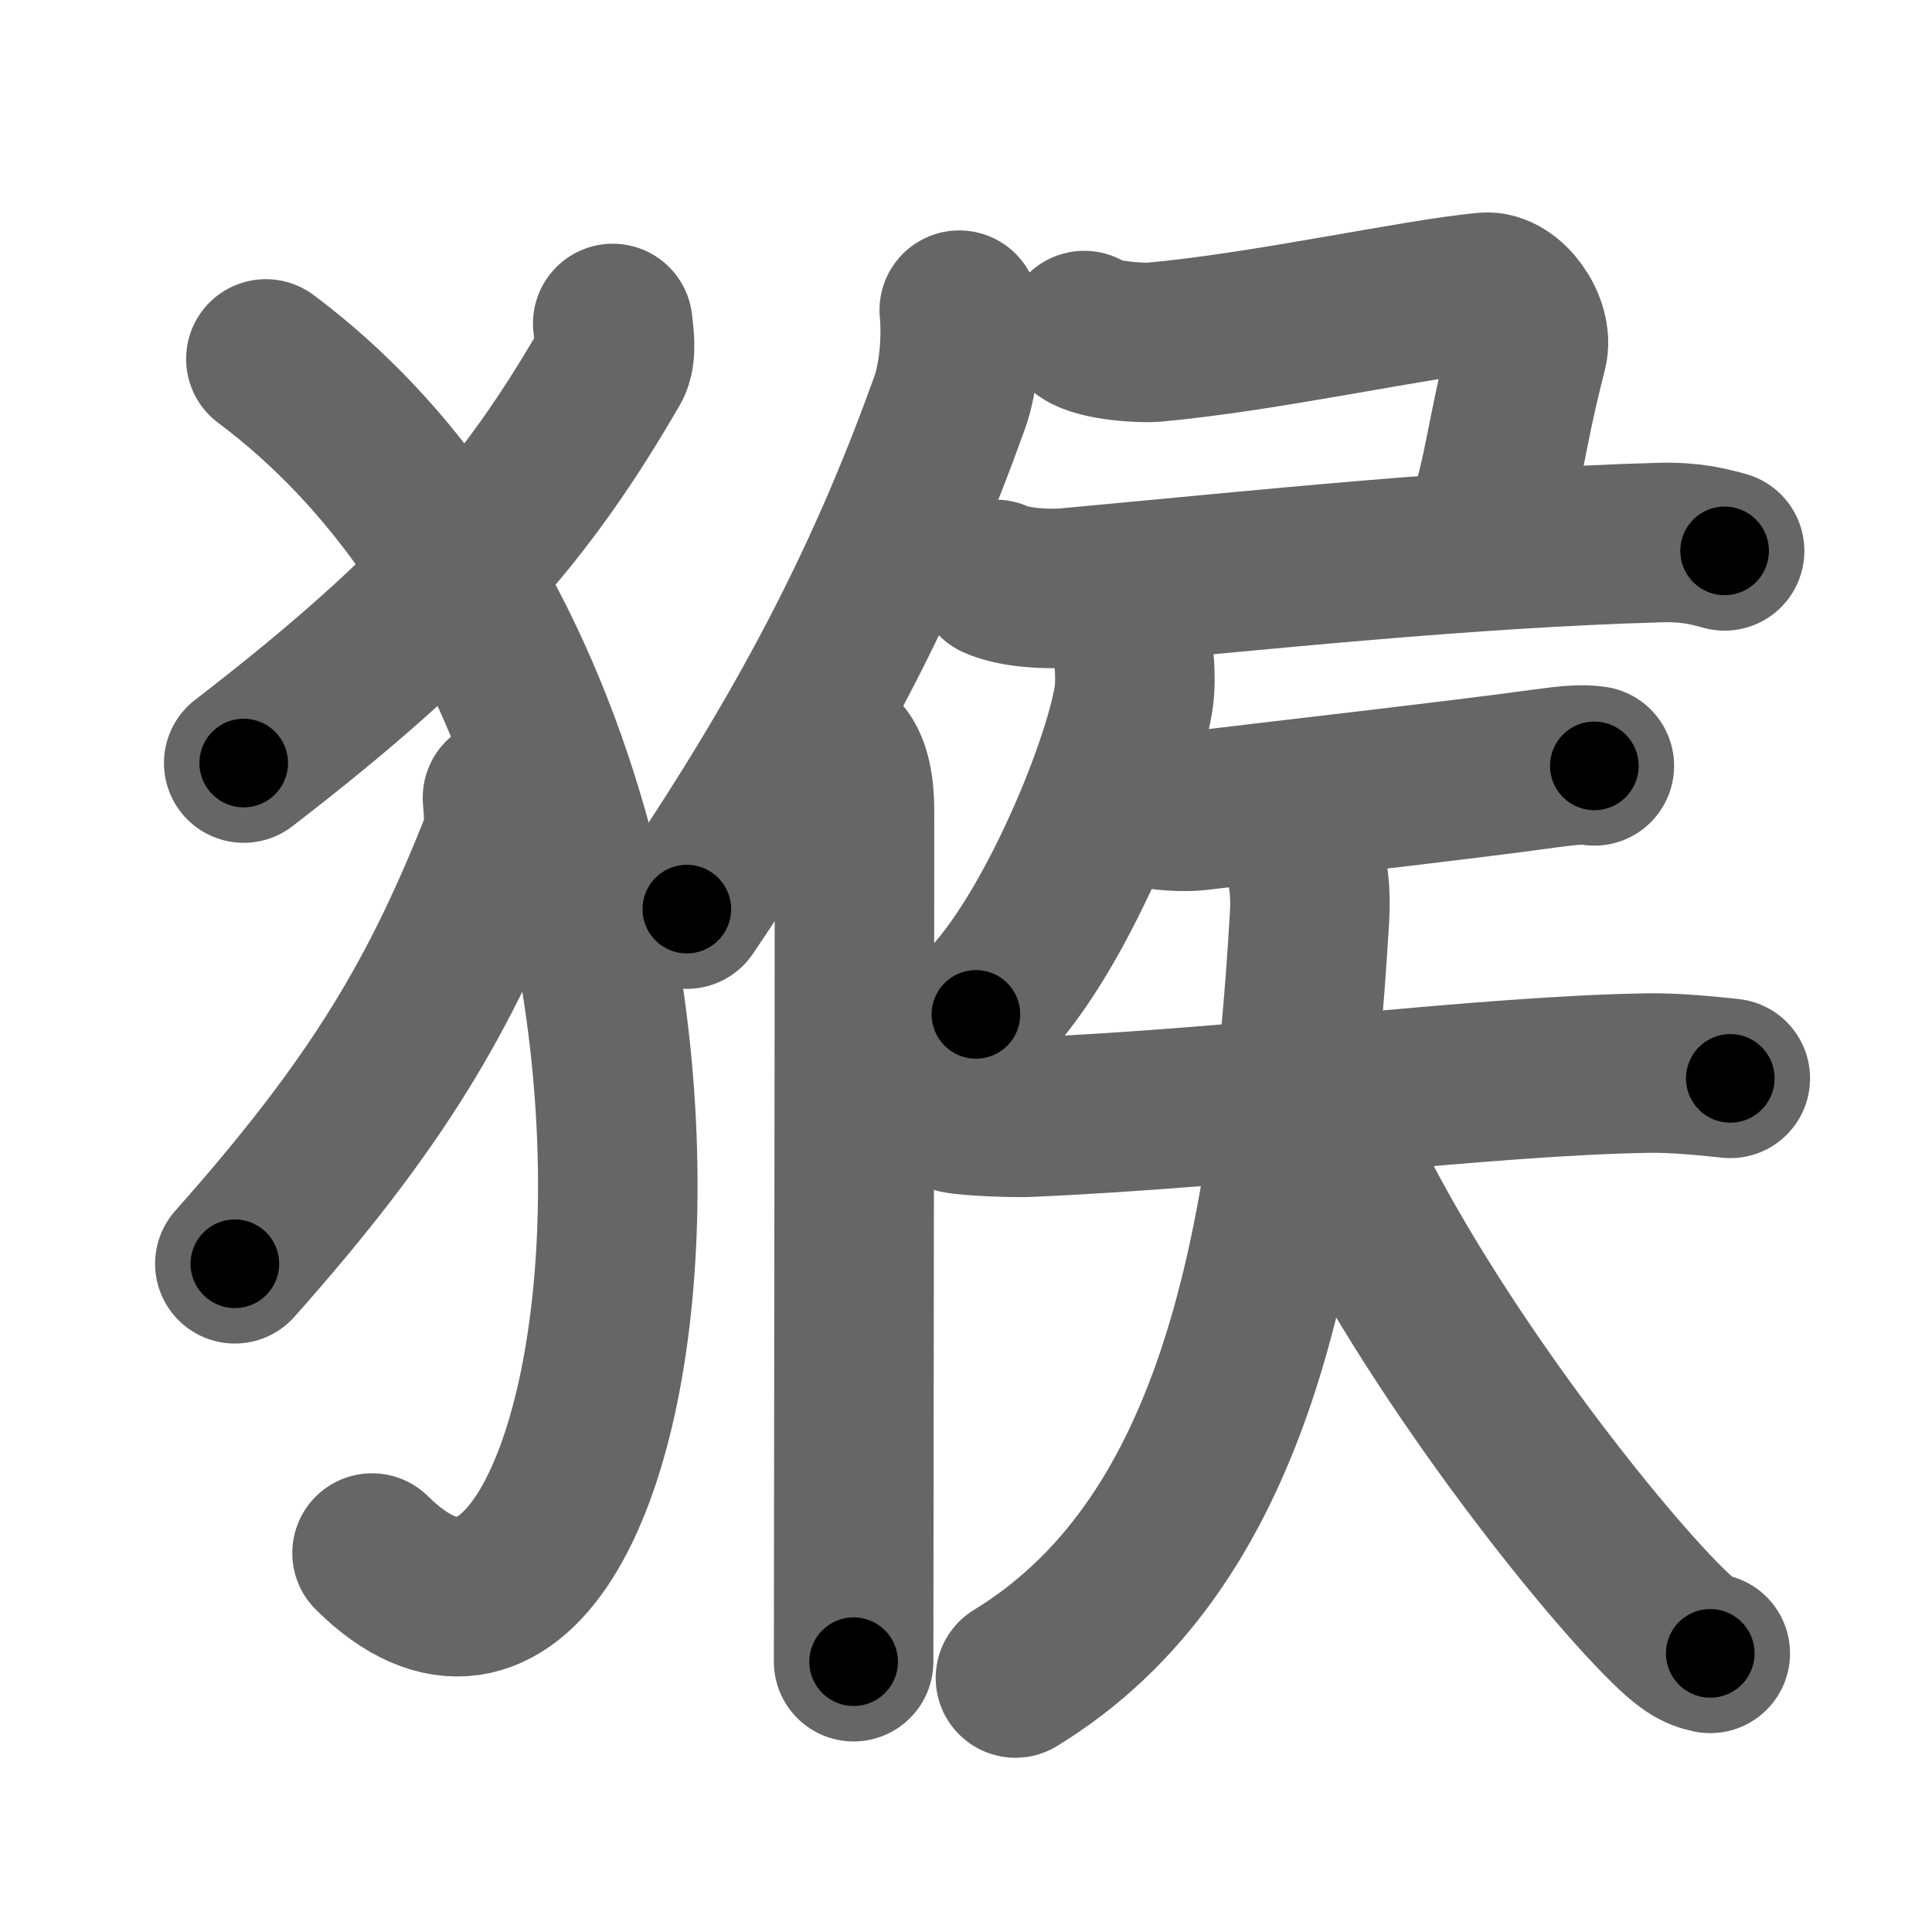 <svg xmlns="http://www.w3.org/2000/svg" width="109" height="109" viewBox="0 0 109 109" id="7334"><g fill="none" stroke="#666" stroke-width="9" stroke-linecap="round" stroke-linejoin="round"><g><g><path d="M34.57,18.25c0.06,0.58,0.25,1.71-0.11,2.35c-4.66,8.05-9.39,13.74-20.71,22.45" /><path d="M15,20.25C44.43,42.24,36.5,103,20.99,87.62" /><path d="M28.35,45c0.04,0.62,0.18,1.82-0.08,2.49c-3.38,8.54-6.81,14.57-15.02,23.81" /></g><g><g><path d="M54.12,17.5c0.16,1.66-0.04,3.83-0.55,5.24c-3.25,9.04-7.37,17.54-14.82,28.55" /><path d="M47.31,42.5c0.7,0.61,0.9,1.97,0.9,3.23c0,13.52-0.05,40.52-0.05,48.02" /></g><g><g><path d="M61.17,18.65c0.83,0.6,3.34,0.71,3.89,0.66c6.34-0.57,14.81-2.46,18.74-2.82c1.3-0.12,2.73,1.91,2.38,3.29c-1.39,5.46-1.09,5.96-2.57,10.85" /><path d="M56.18,32.69c1.04,0.48,2.96,0.57,4,0.48c10.86-1,22.51-2.25,33.47-2.56c1.74-0.05,2.78,0.23,3.65,0.47" /></g><g><path d="M64,37.5c0.03,0.48,0.06,1.24-0.05,1.93c-0.66,4.07-4.78,14.09-8.89,17.8" /><g><path d="M64.66,45.54c0.75,0.2,2.14,0.29,2.89,0.2c3.05-0.38,15.04-1.74,19.75-2.4c1.23-0.17,2.02-0.23,2.65-0.13" /><g><path d="M54.01,62.83c0.7,0.15,3.28,0.24,4.04,0.2c12.34-0.54,25.85-2.36,35.03-2.49c0.98-0.01,2.36,0.06,4.54,0.3" /><path d="M73.35,48.05c0.51,0.95,0.61,2.36,0.53,3.7c-1.13,19.5-4.46,35.5-16.59,42.92" /><path d="M74.74,63.36c4.46,10.49,14.3,23.19,18.92,27.92c1.57,1.61,2.12,1.85,2.83,2" /></g></g></g></g></g></g></g><g fill="none" stroke="#000" stroke-width="5" stroke-linecap="round" stroke-linejoin="round"><path d="M34.57,18.25c0.06,0.58,0.25,1.71-0.11,2.35c-4.66,8.05-9.39,13.74-20.71,22.45" stroke-dasharray="33.166" stroke-dashoffset="33.166"><animate attributeName="stroke-dashoffset" values="33.166;33.166;0" dur="0.332s" fill="freeze" begin="0s;7334.click" /></path><path d="M15,20.25C44.43,42.24,36.5,103,20.99,87.62" stroke-dasharray="84.705" stroke-dashoffset="84.705"><animate attributeName="stroke-dashoffset" values="84.705" fill="freeze" begin="7334.click" /><animate attributeName="stroke-dashoffset" values="84.705;84.705;0" keyTimes="0;0.343;1" dur="0.969s" fill="freeze" begin="0s;7334.click" /></path><path d="M28.35,45c0.04,0.62,0.18,1.82-0.08,2.49c-3.38,8.54-6.81,14.57-15.02,23.81" stroke-dasharray="30.837" stroke-dashoffset="30.837"><animate attributeName="stroke-dashoffset" values="30.837" fill="freeze" begin="7334.click" /><animate attributeName="stroke-dashoffset" values="30.837;30.837;0" keyTimes="0;0.759;1" dur="1.277s" fill="freeze" begin="0s;7334.click" /></path><path d="M54.12,17.5c0.16,1.66-0.04,3.83-0.55,5.24c-3.25,9.04-7.37,17.54-14.82,28.55" stroke-dasharray="37.564" stroke-dashoffset="37.564"><animate attributeName="stroke-dashoffset" values="37.564" fill="freeze" begin="7334.click" /><animate attributeName="stroke-dashoffset" values="37.564;37.564;0" keyTimes="0;0.773;1" dur="1.653s" fill="freeze" begin="0s;7334.click" /></path><path d="M47.31,42.5c0.7,0.61,0.9,1.97,0.9,3.23c0,13.52-0.05,40.52-0.05,48.02" stroke-dasharray="51.463" stroke-dashoffset="51.463"><animate attributeName="stroke-dashoffset" values="51.463" fill="freeze" begin="7334.click" /><animate attributeName="stroke-dashoffset" values="51.463;51.463;0" keyTimes="0;0.762;1" dur="2.168s" fill="freeze" begin="0s;7334.click" /></path><path d="M61.17,18.65c0.83,0.6,3.34,0.71,3.89,0.66c6.34-0.57,14.81-2.46,18.74-2.82c1.3-0.12,2.73,1.91,2.38,3.29c-1.39,5.46-1.09,5.96-2.57,10.85" stroke-dasharray="38.651" stroke-dashoffset="38.651"><animate attributeName="stroke-dashoffset" values="38.651" fill="freeze" begin="7334.click" /><animate attributeName="stroke-dashoffset" values="38.651;38.651;0" keyTimes="0;0.849;1" dur="2.555s" fill="freeze" begin="0s;7334.click" /></path><path d="M56.18,32.69c1.04,0.48,2.96,0.57,4,0.48c10.86-1,22.51-2.25,33.47-2.56c1.74-0.05,2.78,0.23,3.65,0.47" stroke-dasharray="41.334" stroke-dashoffset="41.334"><animate attributeName="stroke-dashoffset" values="41.334" fill="freeze" begin="7334.click" /><animate attributeName="stroke-dashoffset" values="41.334;41.334;0" keyTimes="0;0.861;1" dur="2.968s" fill="freeze" begin="0s;7334.click" /></path><path d="M64,37.5c0.03,0.48,0.06,1.24-0.05,1.93c-0.66,4.07-4.78,14.09-8.89,17.8" stroke-dasharray="22.064" stroke-dashoffset="22.064"><animate attributeName="stroke-dashoffset" values="22.064" fill="freeze" begin="7334.click" /><animate attributeName="stroke-dashoffset" values="22.064;22.064;0" keyTimes="0;0.931;1" dur="3.189s" fill="freeze" begin="0s;7334.click" /></path><path d="M64.66,45.54c0.75,0.2,2.14,0.29,2.89,0.2c3.05-0.38,15.04-1.74,19.75-2.4c1.23-0.17,2.02-0.23,2.65-0.13" stroke-dasharray="25.467" stroke-dashoffset="25.467"><animate attributeName="stroke-dashoffset" values="25.467" fill="freeze" begin="7334.click" /><animate attributeName="stroke-dashoffset" values="25.467;25.467;0" keyTimes="0;0.926;1" dur="3.444s" fill="freeze" begin="0s;7334.click" /></path><path d="M54.01,62.83c0.7,0.15,3.28,0.24,4.04,0.2c12.34-0.54,25.85-2.36,35.03-2.49c0.98-0.01,2.36,0.06,4.54,0.3" stroke-dasharray="43.727" stroke-dashoffset="43.727"><animate attributeName="stroke-dashoffset" values="43.727" fill="freeze" begin="7334.click" /><animate attributeName="stroke-dashoffset" values="43.727;43.727;0" keyTimes="0;0.887;1" dur="3.881s" fill="freeze" begin="0s;7334.click" /></path><path d="M73.35,48.05c0.51,0.95,0.61,2.36,0.53,3.7c-1.13,19.5-4.46,35.5-16.59,42.92" stroke-dasharray="51.627" stroke-dashoffset="51.627"><animate attributeName="stroke-dashoffset" values="51.627" fill="freeze" begin="7334.click" /><animate attributeName="stroke-dashoffset" values="51.627;51.627;0" keyTimes="0;0.883;1" dur="4.397s" fill="freeze" begin="0s;7334.click" /></path><path d="M74.74,63.36c4.46,10.49,14.3,23.19,18.92,27.92c1.57,1.61,2.12,1.85,2.83,2" stroke-dasharray="37.391" stroke-dashoffset="37.391"><animate attributeName="stroke-dashoffset" values="37.391" fill="freeze" begin="7334.click" /><animate attributeName="stroke-dashoffset" values="37.391;37.391;0" keyTimes="0;0.922;1" dur="4.771s" fill="freeze" begin="0s;7334.click" /></path></g></svg>